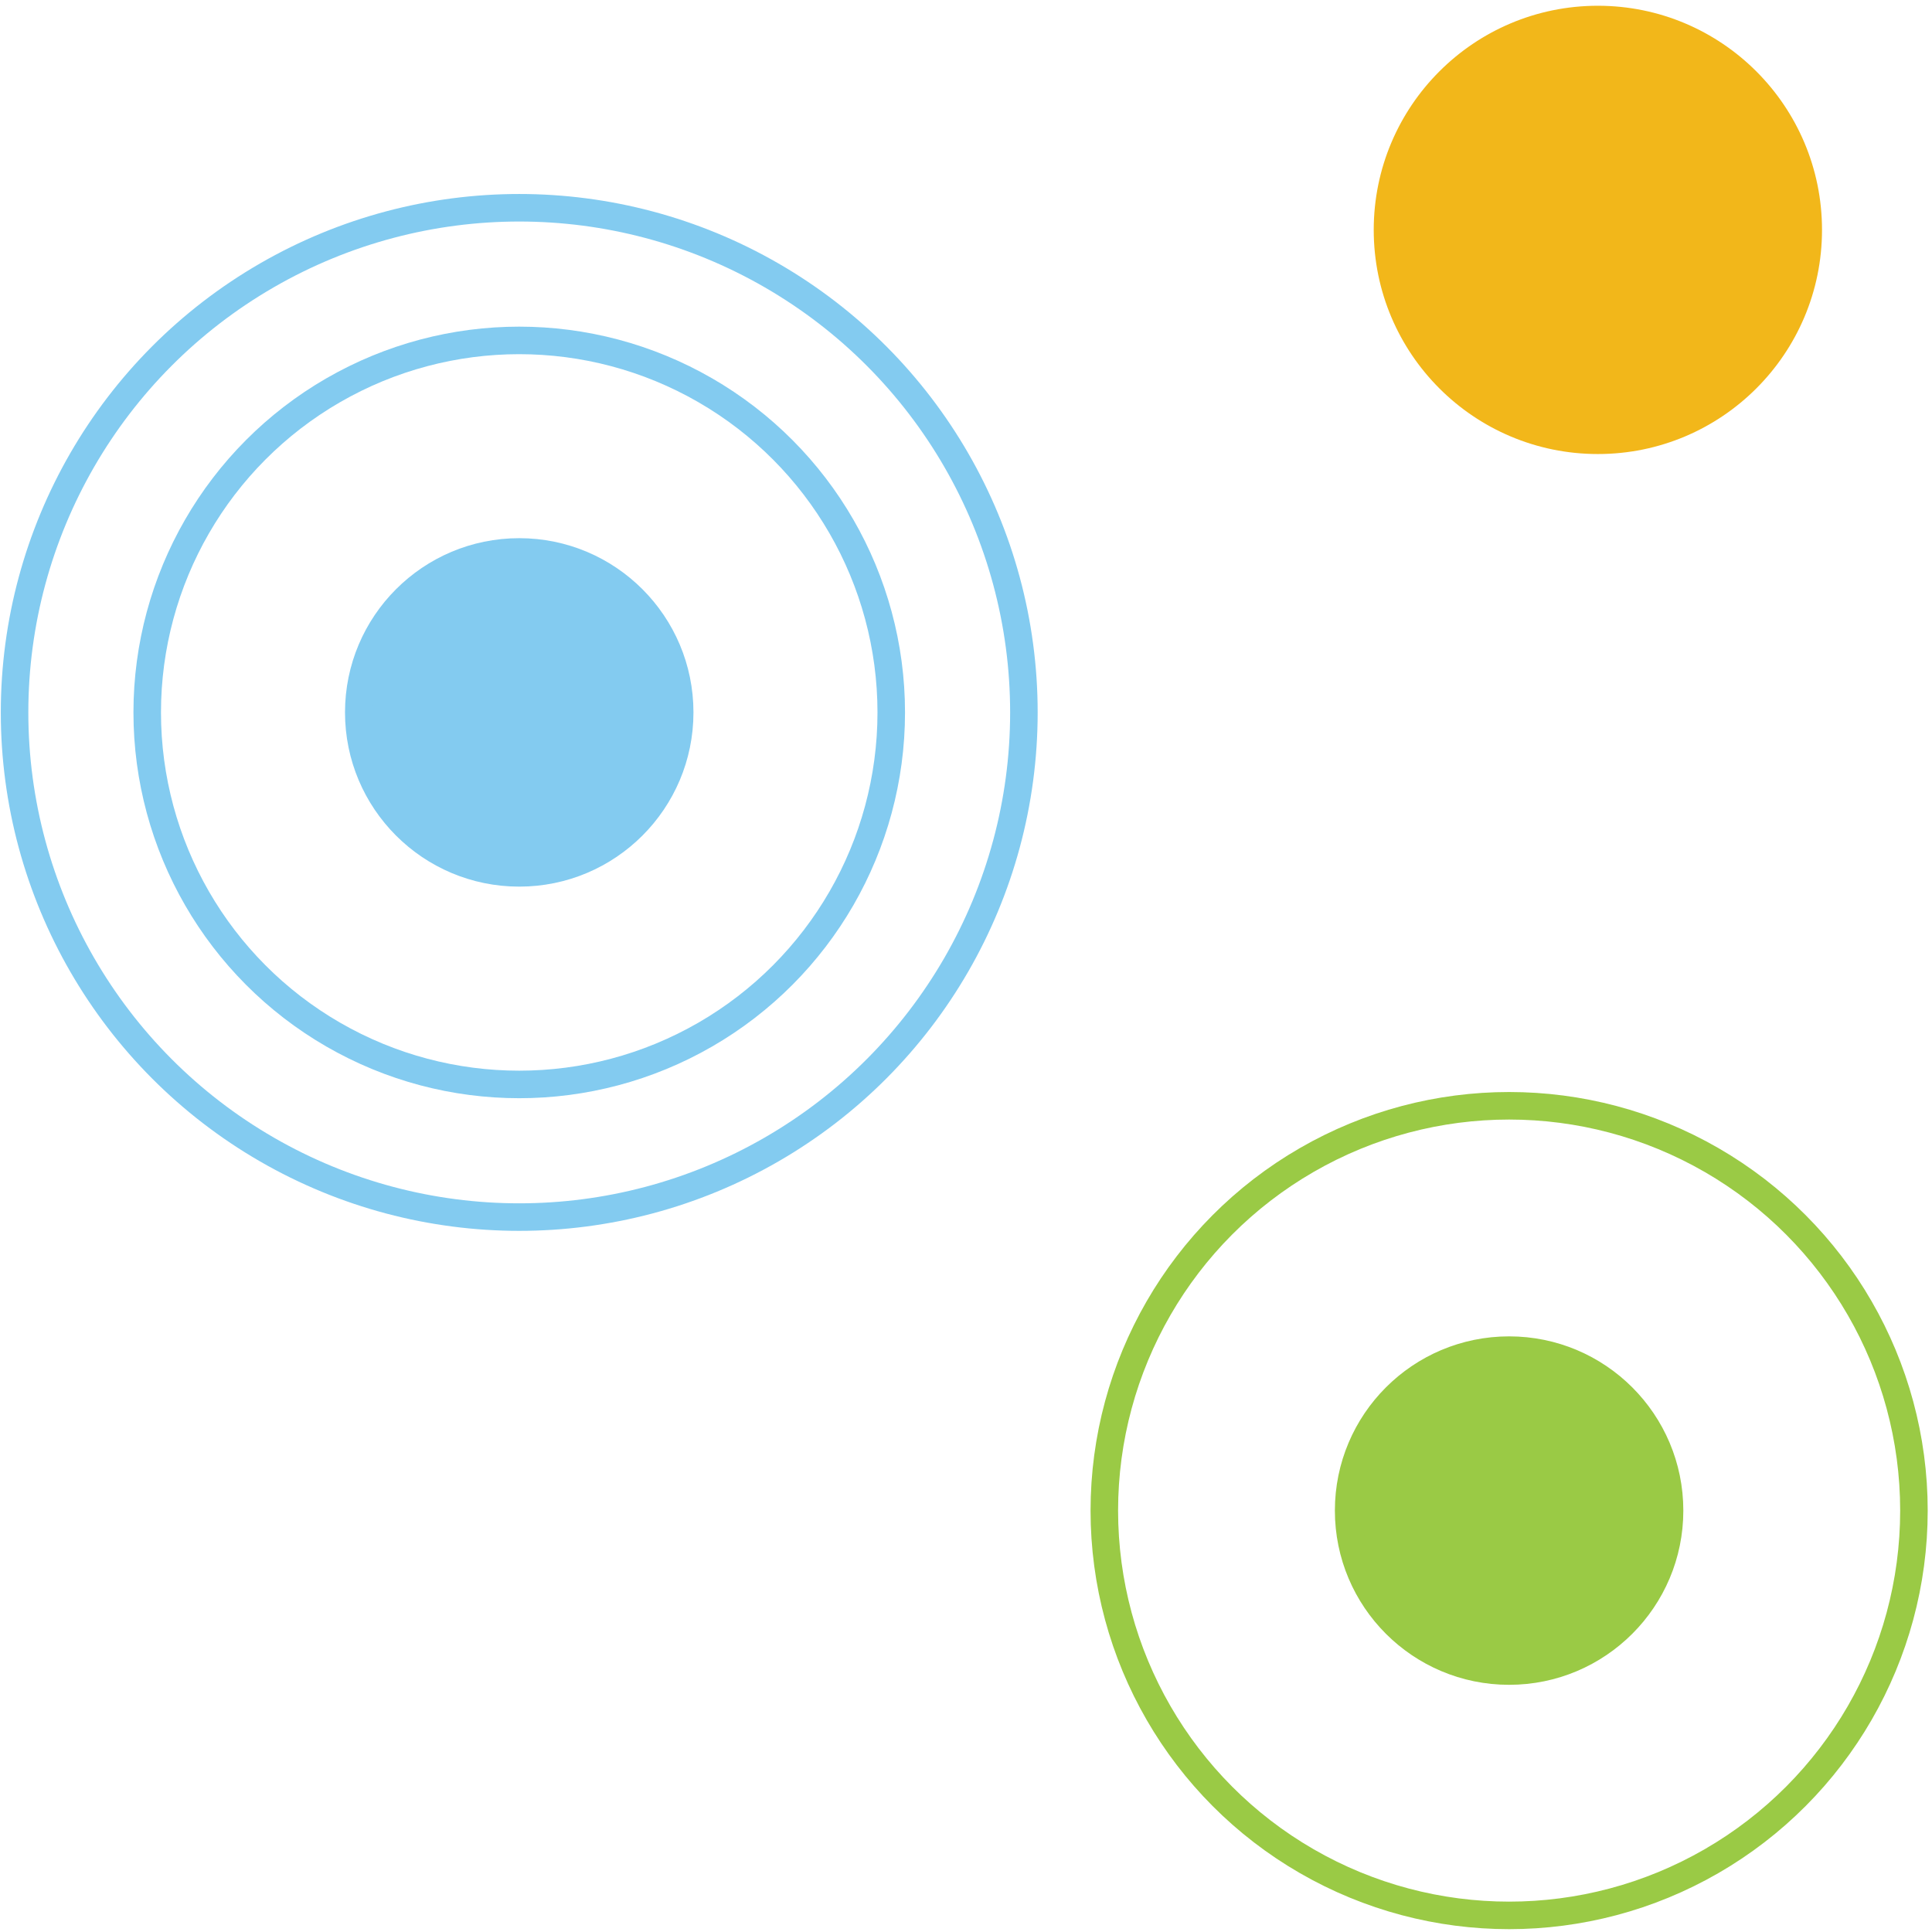 <?xml version="1.0" encoding="utf-8"?>
<!-- Generator: Adobe Illustrator 16.0.0, SVG Export Plug-In . SVG Version: 6.00 Build 0)  -->
<!DOCTYPE svg PUBLIC "-//W3C//DTD SVG 1.1//EN" "http://www.w3.org/Graphics/SVG/1.1/DTD/svg11.dtd">
<svg version="1.1" xmlns="http://www.w3.org/2000/svg" xmlns:xlink="http://www.w3.org/1999/xlink" x="0px" y="0px"
	 width="70.172px" height="70.174px" viewBox="403.38 1323.198 70.172 70.174"
	 enable-background="new 403.38 1323.198 70.172 70.174" xml:space="preserve">
<g id="web">
</g>
<g id="map">
</g>
<g id="Layer_10">
</g>
<g id="svg-dot" display="none">
</g>
<g id="sidebar" display="none">
</g>
<g id="collide" display="none">
</g>
<g id="lines" display="none">
</g>
<g id="users" display="none">
</g>
<g id="Layer_7" display="none">
</g>
<g id="overlay">
	<g>
		<defs>
			<rect id="SVGID_5_" x="143.594" y="124.879" width="1625.759" height="1045.957"/>
		</defs>
		<clipPath id="SVGID_2_">
			<use xlink:href="#SVGID_5_"  overflow="visible"/>
		</clipPath>
		<g opacity="0.6" clip-path="url(#SVGID_2_)">
			<g>
				<line fill="none" stroke="#4B4C4C" x1="472.5" y1="1906.504" x2="2034.339" y2="45.646"/>
			</g>
			<g>
				<line fill="none" stroke="#4B4C4C" x1="466.5" y1="1906.504" x2="2028.339" y2="45.646"/>
			</g>
			<g>
				<line fill="none" stroke="#4B4C4C" x1="460.5" y1="1906.504" x2="2022.339" y2="45.646"/>
			</g>
			<g>
				<line fill="none" stroke="#4B4C4C" x1="454.5" y1="1906.504" x2="2016.339" y2="45.646"/>
			</g>
			<g>
				<line fill="none" stroke="#4B4C4C" x1="448.5" y1="1906.504" x2="2010.339" y2="45.646"/>
			</g>
			<g>
				<line fill="none" stroke="#4B4C4C" x1="442.5" y1="1906.504" x2="2004.339" y2="45.646"/>
			</g>
			<g>
				<line fill="none" stroke="#4B4C4C" x1="436.5" y1="1906.504" x2="1998.339" y2="45.646"/>
			</g>
			<g>
				<line fill="none" stroke="#4B4C4C" x1="430.5" y1="1906.504" x2="1992.339" y2="45.646"/>
			</g>
			<g>
				<line fill="none" stroke="#4B4C4C" x1="424.5" y1="1906.504" x2="1986.339" y2="45.646"/>
			</g>
			<g>
				<line fill="none" stroke="#4B4C4C" x1="418.5" y1="1906.504" x2="1980.339" y2="45.646"/>
			</g>
			<g>
				<line fill="none" stroke="#4B4C4C" x1="412.5" y1="1906.504" x2="1974.339" y2="45.646"/>
			</g>
			<g>
				<line fill="none" stroke="#4B4C4C" x1="406.5" y1="1906.504" x2="1968.339" y2="45.646"/>
			</g>
			<g>
				<line fill="none" stroke="#4B4C4C" x1="400.5" y1="1906.504" x2="1962.339" y2="45.646"/>
			</g>
			<g>
				<line fill="none" stroke="#4B4C4C" x1="394.5" y1="1906.504" x2="1956.339" y2="45.646"/>
			</g>
			<g>
				<line fill="none" stroke="#4B4C4C" x1="388.5" y1="1906.504" x2="1950.339" y2="45.646"/>
			</g>
			<g>
				<line fill="none" stroke="#4B4C4C" x1="382.5" y1="1906.504" x2="1944.339" y2="45.646"/>
			</g>
			<g>
				<line fill="none" stroke="#4B4C4C" x1="376.5" y1="1906.504" x2="1938.339" y2="45.646"/>
			</g>
			<g>
				<line fill="none" stroke="#4B4C4C" x1="370.5" y1="1906.504" x2="1932.339" y2="45.646"/>
			</g>
			<g>
				<line fill="none" stroke="#4B4C4C" x1="364.5" y1="1906.504" x2="1926.339" y2="45.646"/>
			</g>
			<g>
				<line fill="none" stroke="#4B4C4C" x1="358.5" y1="1906.504" x2="1920.339" y2="45.646"/>
			</g>
			<g>
				<line fill="none" stroke="#4B4C4C" x1="352.5" y1="1906.504" x2="1914.339" y2="45.646"/>
			</g>
			<g>
				<line fill="none" stroke="#4B4C4C" x1="346.5" y1="1906.504" x2="1908.339" y2="45.646"/>
			</g>
			<g>
				<line fill="none" stroke="#4B4C4C" x1="340.5" y1="1906.504" x2="1902.339" y2="45.646"/>
			</g>
			<g>
				<line fill="none" stroke="#4B4C4C" x1="334.5" y1="1906.504" x2="1896.339" y2="45.646"/>
			</g>
			<g>
				<line fill="none" stroke="#4B4C4C" x1="328.5" y1="1906.504" x2="1890.339" y2="45.646"/>
			</g>
			<g>
				<line fill="none" stroke="#4B4C4C" x1="322.5" y1="1906.504" x2="1884.339" y2="45.646"/>
			</g>
			<g>
				<line fill="none" stroke="#4B4C4C" x1="316.5" y1="1906.504" x2="1878.339" y2="45.646"/>
			</g>
			<g>
				<line fill="none" stroke="#4B4C4C" x1="310.5" y1="1906.504" x2="1872.339" y2="45.646"/>
			</g>
			<g>
				<line fill="none" stroke="#4B4C4C" x1="304.5" y1="1906.504" x2="1866.339" y2="45.646"/>
			</g>
			<g>
				<line fill="none" stroke="#4B4C4C" x1="298.5" y1="1906.504" x2="1860.339" y2="45.646"/>
			</g>
			<g>
				<line fill="none" stroke="#4B4C4C" x1="292.5" y1="1906.504" x2="1854.339" y2="45.646"/>
			</g>
			<g>
				<line fill="none" stroke="#4B4C4C" x1="286.5" y1="1906.504" x2="1848.339" y2="45.646"/>
			</g>
			<g>
				<line fill="none" stroke="#4B4C4C" x1="280.5" y1="1906.504" x2="1842.339" y2="45.646"/>
			</g>
			<g>
				<line fill="none" stroke="#4B4C4C" x1="274.5" y1="1906.504" x2="1836.339" y2="45.646"/>
			</g>
			<g>
				<line fill="none" stroke="#4B4C4C" x1="268.5" y1="1906.504" x2="1830.339" y2="45.646"/>
			</g>
			<g>
				<line fill="none" stroke="#4B4C4C" x1="262.5" y1="1906.504" x2="1824.339" y2="45.646"/>
			</g>
			<g>
				<line fill="none" stroke="#4B4C4C" x1="256.5" y1="1906.504" x2="1818.339" y2="45.646"/>
			</g>
			<g>
				<line fill="none" stroke="#4B4C4C" x1="250.5" y1="1906.504" x2="1812.339" y2="45.646"/>
			</g>
			<g>
				<line fill="none" stroke="#4B4C4C" x1="244.5" y1="1906.504" x2="1806.339" y2="45.646"/>
			</g>
			<g>
				<line fill="none" stroke="#4B4C4C" x1="238.5" y1="1906.504" x2="1800.339" y2="45.646"/>
			</g>
			<g>
				<line fill="none" stroke="#4B4C4C" x1="232.5" y1="1906.504" x2="1794.339" y2="45.646"/>
			</g>
			<g>
				<line fill="none" stroke="#4B4C4C" x1="226.5" y1="1906.504" x2="1788.339" y2="45.646"/>
			</g>
			<g>
				<line fill="none" stroke="#4B4C4C" x1="220.5" y1="1906.504" x2="1782.339" y2="45.646"/>
			</g>
			<g>
				<line fill="none" stroke="#4B4C4C" x1="214.5" y1="1906.504" x2="1776.339" y2="45.646"/>
			</g>
			<g>
				<line fill="none" stroke="#4B4C4C" x1="208.5" y1="1906.504" x2="1770.339" y2="45.646"/>
			</g>
			<g>
				<line fill="none" stroke="#4B4C4C" x1="202.5" y1="1906.504" x2="1764.339" y2="45.646"/>
			</g>
			<g>
				<line fill="none" stroke="#4B4C4C" x1="196.5" y1="1906.504" x2="1758.339" y2="45.646"/>
			</g>
			<g>
				<line fill="none" stroke="#4B4C4C" x1="190.5" y1="1906.504" x2="1752.339" y2="45.646"/>
			</g>
			<g>
				<line fill="none" stroke="#4B4C4C" x1="184.5" y1="1906.504" x2="1746.339" y2="45.646"/>
			</g>
			<g>
				<line fill="none" stroke="#4B4C4C" x1="178.5" y1="1906.504" x2="1740.339" y2="45.646"/>
			</g>
			<g>
				<line fill="none" stroke="#4B4C4C" x1="172.5" y1="1906.504" x2="1734.339" y2="45.646"/>
			</g>
			<g>
				<line fill="none" stroke="#4B4C4C" x1="166.5" y1="1906.504" x2="1728.339" y2="45.646"/>
			</g>
			<g>
				<line fill="none" stroke="#4B4C4C" x1="160.5" y1="1906.504" x2="1722.339" y2="45.646"/>
			</g>
			<g>
				<line fill="none" stroke="#4B4C4C" x1="154.5" y1="1906.504" x2="1716.339" y2="45.646"/>
			</g>
			<g>
				<line fill="none" stroke="#4B4C4C" x1="148.5" y1="1906.504" x2="1710.339" y2="45.646"/>
			</g>
			<g>
				<line fill="none" stroke="#4B4C4C" x1="142.5" y1="1906.504" x2="1704.339" y2="45.646"/>
			</g>
			<g>
				<line fill="none" stroke="#4B4C4C" x1="136.5" y1="1906.504" x2="1698.339" y2="45.646"/>
			</g>
			<g>
				<line fill="none" stroke="#4B4C4C" x1="130.5" y1="1906.504" x2="1692.339" y2="45.646"/>
			</g>
			<g>
				<line fill="none" stroke="#4B4C4C" x1="124.5" y1="1906.504" x2="1686.339" y2="45.646"/>
			</g>
			<g>
				<line fill="none" stroke="#4B4C4C" x1="118.5" y1="1906.504" x2="1680.339" y2="45.646"/>
			</g>
			<g>
				<line fill="none" stroke="#4B4C4C" x1="112.5" y1="1906.504" x2="1674.339" y2="45.646"/>
			</g>
			<g>
				<line fill="none" stroke="#4B4C4C" x1="106.5" y1="1906.504" x2="1668.339" y2="45.646"/>
			</g>
			<g>
				<line fill="none" stroke="#4B4C4C" x1="100.5" y1="1906.504" x2="1662.339" y2="45.646"/>
			</g>
			<g>
				<line fill="none" stroke="#4B4C4C" x1="94.5" y1="1906.504" x2="1656.339" y2="45.646"/>
			</g>
			<g>
				<line fill="none" stroke="#4B4C4C" x1="88.5" y1="1906.504" x2="1650.339" y2="45.646"/>
			</g>
			<g>
				<line fill="none" stroke="#4B4C4C" x1="82.5" y1="1906.504" x2="1644.339" y2="45.646"/>
			</g>
			<g>
				<line fill="none" stroke="#4B4C4C" x1="76.5" y1="1906.504" x2="1638.339" y2="45.646"/>
			</g>
			<g>
				<line fill="none" stroke="#4B4C4C" x1="70.5" y1="1906.504" x2="1632.339" y2="45.646"/>
			</g>
			<g>
				<line fill="none" stroke="#4B4C4C" x1="64.5" y1="1906.504" x2="1626.339" y2="45.646"/>
			</g>
			<g>
				<line fill="none" stroke="#4B4C4C" x1="58.5" y1="1906.504" x2="1620.339" y2="45.646"/>
			</g>
			<g>
				<line fill="none" stroke="#4B4C4C" x1="52.5" y1="1906.504" x2="1614.339" y2="45.646"/>
			</g>
			<g>
				<line fill="none" stroke="#4B4C4C" x1="46.5" y1="1906.504" x2="1608.339" y2="45.646"/>
			</g>
			<g>
				<line fill="none" stroke="#4B4C4C" x1="40.5" y1="1906.504" x2="1602.339" y2="45.646"/>
			</g>
			<g>
				<line fill="none" stroke="#4B4C4C" x1="34.5" y1="1906.504" x2="1596.339" y2="45.646"/>
			</g>
			<g>
				<line fill="none" stroke="#4B4C4C" x1="28.5" y1="1906.504" x2="1590.339" y2="45.646"/>
			</g>
			<g>
				<line fill="none" stroke="#4B4C4C" x1="22.5" y1="1906.504" x2="1584.339" y2="45.646"/>
			</g>
			<g>
				<line fill="none" stroke="#4B4C4C" x1="16.5" y1="1906.504" x2="1578.339" y2="45.646"/>
			</g>
			<g>
				<line fill="none" stroke="#4B4C4C" x1="10.5" y1="1906.504" x2="1572.339" y2="45.646"/>
			</g>
			<g>
				<line fill="none" stroke="#4B4C4C" x1="4.5" y1="1906.504" x2="1566.339" y2="45.646"/>
			</g>
			<g>
				<line fill="none" stroke="#4B4C4C" x1="-1.5" y1="1906.504" x2="1560.339" y2="45.646"/>
			</g>
			<g>
				<line fill="none" stroke="#4B4C4C" x1="-7.5" y1="1906.504" x2="1554.339" y2="45.646"/>
			</g>
			<g>
				<line fill="none" stroke="#4B4C4C" x1="-13.5" y1="1906.504" x2="1548.339" y2="45.646"/>
			</g>
			<g>
				<line fill="none" stroke="#4B4C4C" x1="-19.5" y1="1906.504" x2="1542.339" y2="45.646"/>
			</g>
			<g>
				<line fill="none" stroke="#4B4C4C" x1="-25.5" y1="1906.504" x2="1536.339" y2="45.646"/>
			</g>
			<g>
				<line fill="none" stroke="#4B4C4C" x1="-31.5" y1="1906.504" x2="1530.339" y2="45.646"/>
			</g>
			<g>
				<line fill="none" stroke="#4B4C4C" x1="-37.5" y1="1906.504" x2="1524.339" y2="45.646"/>
			</g>
			<g>
				<line fill="none" stroke="#4B4C4C" x1="-43.5" y1="1906.504" x2="1518.339" y2="45.646"/>
			</g>
			<g>
				<line fill="none" stroke="#4B4C4C" x1="-49.5" y1="1906.504" x2="1512.339" y2="45.646"/>
			</g>
			<g>
				<line fill="none" stroke="#4B4C4C" x1="-55.5" y1="1906.504" x2="1506.339" y2="45.646"/>
			</g>
			<g>
				<line fill="none" stroke="#4B4C4C" x1="-61.5" y1="1906.504" x2="1500.339" y2="45.646"/>
			</g>
			<g>
				<line fill="none" stroke="#4B4C4C" x1="-67.5" y1="1906.504" x2="1494.339" y2="45.646"/>
			</g>
			<g>
				<line fill="none" stroke="#4B4C4C" x1="-73.5" y1="1906.504" x2="1488.339" y2="45.646"/>
			</g>
			<g>
				<line fill="none" stroke="#4B4C4C" x1="-79.5" y1="1906.504" x2="1482.339" y2="45.646"/>
			</g>
			<g>
				<line fill="none" stroke="#4B4C4C" x1="-85.5" y1="1906.504" x2="1476.339" y2="45.646"/>
			</g>
			<g>
				<line fill="none" stroke="#4B4C4C" x1="-91.5" y1="1906.504" x2="1470.339" y2="45.646"/>
			</g>
			<g>
				<line fill="none" stroke="#4B4C4C" x1="-97.5" y1="1906.504" x2="1464.339" y2="45.646"/>
			</g>
			<g>
				<line fill="none" stroke="#4B4C4C" x1="-103.5" y1="1906.504" x2="1458.339" y2="45.646"/>
			</g>
			<g>
				<line fill="none" stroke="#4B4C4C" x1="-109.5" y1="1906.504" x2="1452.339" y2="45.646"/>
			</g>
			<g>
				<line fill="none" stroke="#4B4C4C" x1="-115.5" y1="1906.504" x2="1446.339" y2="45.646"/>
			</g>
			<g>
				<line fill="none" stroke="#4B4C4C" x1="-121.5" y1="1906.504" x2="1440.339" y2="45.646"/>
			</g>
			<g>
				<line fill="none" stroke="#4B4C4C" x1="-127.5" y1="1906.504" x2="1434.339" y2="45.646"/>
			</g>
			<g>
				<line fill="none" stroke="#4B4C4C" x1="-133.5" y1="1906.504" x2="1428.339" y2="45.646"/>
			</g>
			<g>
				<line fill="none" stroke="#4B4C4C" x1="-139.5" y1="1906.504" x2="1422.339" y2="45.646"/>
			</g>
			<g>
				<line fill="none" stroke="#4B4C4C" x1="-145.5" y1="1906.504" x2="1416.339" y2="45.646"/>
			</g>
			<g>
				<line fill="none" stroke="#4B4C4C" x1="-151.5" y1="1906.504" x2="1410.339" y2="45.646"/>
			</g>
			<g>
				<line fill="none" stroke="#4B4C4C" x1="-157.5" y1="1906.504" x2="1404.339" y2="45.646"/>
			</g>
			<g>
				<line fill="none" stroke="#4B4C4C" x1="-163.5" y1="1906.504" x2="1398.339" y2="45.646"/>
			</g>
			<g>
				<line fill="none" stroke="#4B4C4C" x1="-169.5" y1="1906.504" x2="1392.339" y2="45.646"/>
			</g>
			<g>
				<line fill="none" stroke="#4B4C4C" x1="-175.5" y1="1906.504" x2="1386.339" y2="45.646"/>
			</g>
			<g>
				<line fill="none" stroke="#4B4C4C" x1="-181.5" y1="1906.504" x2="1380.339" y2="45.646"/>
			</g>
			<g>
				<line fill="none" stroke="#4B4C4C" x1="-187.5" y1="1906.504" x2="1374.339" y2="45.646"/>
			</g>
			<g>
				<line fill="none" stroke="#4B4C4C" x1="-193.5" y1="1906.504" x2="1368.339" y2="45.646"/>
			</g>
			<g>
				<line fill="none" stroke="#4B4C4C" x1="-199.5" y1="1906.504" x2="1362.339" y2="45.646"/>
			</g>
			<g>
				<line fill="none" stroke="#4B4C4C" x1="-205.5" y1="1906.504" x2="1356.339" y2="45.646"/>
			</g>
			<g>
				<line fill="none" stroke="#4B4C4C" x1="-211.5" y1="1906.504" x2="1350.339" y2="45.646"/>
			</g>
			<g>
				<line fill="none" stroke="#4B4C4C" x1="-217.5" y1="1906.504" x2="1344.339" y2="45.646"/>
			</g>
			<g>
				<line fill="none" stroke="#4B4C4C" x1="-223.5" y1="1906.504" x2="1338.339" y2="45.646"/>
			</g>
			<g>
				<line fill="none" stroke="#4B4C4C" x1="-229.5" y1="1906.504" x2="1332.339" y2="45.646"/>
			</g>
			<g>
				<line fill="none" stroke="#4B4C4C" x1="-235.5" y1="1906.504" x2="1326.339" y2="45.646"/>
			</g>
			<g>
				<line fill="none" stroke="#4B4C4C" x1="-241.5" y1="1906.504" x2="1320.339" y2="45.646"/>
			</g>
			<g>
				<line fill="none" stroke="#4B4C4C" x1="-247.5" y1="1906.504" x2="1314.339" y2="45.646"/>
			</g>
			<g>
				<line fill="none" stroke="#4B4C4C" x1="-253.5" y1="1906.504" x2="1308.339" y2="45.646"/>
			</g>
			<g>
				<line fill="none" stroke="#4B4C4C" x1="-259.5" y1="1906.504" x2="1302.339" y2="45.646"/>
			</g>
			<g>
				<line fill="none" stroke="#4B4C4C" x1="-265.5" y1="1906.504" x2="1296.339" y2="45.646"/>
			</g>
			<g>
				<line fill="none" stroke="#4B4C4C" x1="-271.5" y1="1906.504" x2="1290.339" y2="45.646"/>
			</g>
			<g>
				<line fill="none" stroke="#4B4C4C" x1="-277.5" y1="1906.504" x2="1284.339" y2="45.646"/>
			</g>
			<g>
				<line fill="none" stroke="#4B4C4C" x1="-283.5" y1="1906.504" x2="1278.339" y2="45.646"/>
			</g>
			<g>
				<line fill="none" stroke="#4B4C4C" x1="-289.5" y1="1906.504" x2="1272.339" y2="45.646"/>
			</g>
			<g>
				<line fill="none" stroke="#4B4C4C" x1="-295.5" y1="1906.504" x2="1266.339" y2="45.646"/>
			</g>
			<g>
				<line fill="none" stroke="#4B4C4C" x1="-301.5" y1="1906.504" x2="1260.339" y2="45.646"/>
			</g>
			<g>
				<line fill="none" stroke="#4B4C4C" x1="-307.5" y1="1906.504" x2="1254.339" y2="45.646"/>
			</g>
			<g>
				<line fill="none" stroke="#4B4C4C" x1="-313.5" y1="1906.504" x2="1248.339" y2="45.646"/>
			</g>
			<g>
				<line fill="none" stroke="#4B4C4C" x1="-319.5" y1="1906.504" x2="1242.339" y2="45.646"/>
			</g>
			<g>
				<line fill="none" stroke="#4B4C4C" x1="-325.5" y1="1906.504" x2="1236.339" y2="45.646"/>
			</g>
			<g>
				<line fill="none" stroke="#4B4C4C" x1="-331.5" y1="1906.504" x2="1230.339" y2="45.646"/>
			</g>
			<g>
				<line fill="none" stroke="#4B4C4C" x1="-337.5" y1="1906.504" x2="1224.339" y2="45.646"/>
			</g>
			<g>
				<line fill="none" stroke="#4B4C4C" x1="-343.5" y1="1906.504" x2="1218.339" y2="45.646"/>
			</g>
			<g>
				<line fill="none" stroke="#4B4C4C" x1="-349.5" y1="1906.504" x2="1212.339" y2="45.646"/>
			</g>
			<g>
				<line fill="none" stroke="#4B4C4C" x1="-355.5" y1="1906.504" x2="1206.339" y2="45.646"/>
			</g>
			<g>
				<line fill="none" stroke="#4B4C4C" x1="-361.5" y1="1906.504" x2="1200.339" y2="45.646"/>
			</g>
			<g>
				<line fill="none" stroke="#4B4C4C" x1="-367.5" y1="1906.504" x2="1194.339" y2="45.646"/>
			</g>
			<g>
				<line fill="none" stroke="#4B4C4C" x1="-373.5" y1="1906.504" x2="1188.339" y2="45.646"/>
			</g>
			<g>
				<line fill="none" stroke="#4B4C4C" x1="-379.5" y1="1906.504" x2="1182.339" y2="45.646"/>
			</g>
			<g>
				<line fill="none" stroke="#4B4C4C" x1="-385.5" y1="1906.504" x2="1176.339" y2="45.646"/>
			</g>
			<g>
				<line fill="none" stroke="#4B4C4C" x1="-391.5" y1="1906.504" x2="1170.339" y2="45.646"/>
			</g>
			<g>
				<line fill="none" stroke="#4B4C4C" x1="-397.5" y1="1906.504" x2="1164.339" y2="45.646"/>
			</g>
			<g>
				<line fill="none" stroke="#4B4C4C" x1="-403.5" y1="1906.504" x2="1158.339" y2="45.646"/>
			</g>
			<g>
				<line fill="none" stroke="#4B4C4C" x1="-409.5" y1="1906.504" x2="1152.339" y2="45.646"/>
			</g>
			<g>
				<line fill="none" stroke="#4B4C4C" x1="-415.5" y1="1906.504" x2="1146.339" y2="45.646"/>
			</g>
			<g>
				<line fill="none" stroke="#4B4C4C" x1="-421.5" y1="1906.504" x2="1140.339" y2="45.646"/>
			</g>
			<g>
				<line fill="none" stroke="#4B4C4C" x1="-427.5" y1="1906.504" x2="1134.339" y2="45.646"/>
			</g>
			<g>
				<line fill="none" stroke="#4B4C4C" x1="-433.5" y1="1906.504" x2="1128.339" y2="45.646"/>
			</g>
			<g>
				<line fill="none" stroke="#4B4C4C" x1="-439.5" y1="1906.504" x2="1122.339" y2="45.646"/>
			</g>
			<g>
				<line fill="none" stroke="#4B4C4C" x1="-445.5" y1="1906.504" x2="1116.339" y2="45.646"/>
			</g>
			<g>
				<line fill="none" stroke="#4B4C4C" x1="-451.5" y1="1906.504" x2="1110.339" y2="45.646"/>
			</g>
			<g>
				<line fill="none" stroke="#4B4C4C" x1="-457.5" y1="1906.504" x2="1104.339" y2="45.646"/>
			</g>
			<g>
				<line fill="none" stroke="#4B4C4C" x1="-463.5" y1="1906.504" x2="1098.339" y2="45.646"/>
			</g>
			<g>
				<line fill="none" stroke="#4B4C4C" x1="-469.5" y1="1906.504" x2="1092.339" y2="45.646"/>
			</g>
			<g>
				<line fill="none" stroke="#4B4C4C" x1="-475.5" y1="1906.504" x2="1086.339" y2="45.646"/>
			</g>
			<g>
				<line fill="none" stroke="#4B4C4C" x1="-481.5" y1="1906.504" x2="1080.339" y2="45.646"/>
			</g>
			<g>
				<line fill="none" stroke="#4B4C4C" x1="-487.5" y1="1906.504" x2="1074.339" y2="45.646"/>
			</g>
			<g>
				<line fill="none" stroke="#4B4C4C" x1="-493.5" y1="1906.504" x2="1068.339" y2="45.646"/>
			</g>
			<g>
				<line fill="none" stroke="#4B4C4C" x1="-499.5" y1="1906.504" x2="1062.339" y2="45.646"/>
			</g>
			<g>
				<line fill="none" stroke="#4B4C4C" x1="-505.5" y1="1906.504" x2="1056.339" y2="45.646"/>
			</g>
			<g>
				<line fill="none" stroke="#4B4C4C" x1="-511.5" y1="1906.504" x2="1050.339" y2="45.646"/>
			</g>
			<g>
				<line fill="none" stroke="#4B4C4C" x1="-517.5" y1="1906.504" x2="1044.339" y2="45.646"/>
			</g>
			<g>
				<line fill="none" stroke="#4B4C4C" x1="-523.5" y1="1906.504" x2="1038.339" y2="45.646"/>
			</g>
			<g>
				<line fill="none" stroke="#4B4C4C" x1="-529.5" y1="1906.504" x2="1032.339" y2="45.646"/>
			</g>
			<g>
				<line fill="none" stroke="#4B4C4C" x1="-535.5" y1="1906.504" x2="1026.339" y2="45.646"/>
			</g>
			<g>
				<line fill="none" stroke="#4B4C4C" x1="-541.5" y1="1906.504" x2="1020.339" y2="45.646"/>
			</g>
			<g>
				<line fill="none" stroke="#4B4C4C" x1="-547.5" y1="1906.504" x2="1014.339" y2="45.646"/>
			</g>
			<g>
				<line fill="none" stroke="#4B4C4C" x1="-553.5" y1="1906.504" x2="1008.339" y2="45.646"/>
			</g>
			<g>
				<line fill="none" stroke="#4B4C4C" x1="-559.5" y1="1906.504" x2="1002.339" y2="45.646"/>
			</g>
			<g>
				<line fill="none" stroke="#4B4C4C" x1="-565.5" y1="1906.504" x2="996.339" y2="45.646"/>
			</g>
			<g>
				<line fill="none" stroke="#4B4C4C" x1="-571.5" y1="1906.504" x2="990.339" y2="45.646"/>
			</g>
			<g>
				<line fill="none" stroke="#4B4C4C" x1="-577.5" y1="1906.504" x2="984.339" y2="45.646"/>
			</g>
			<g>
				<line fill="none" stroke="#4B4C4C" x1="-583.5" y1="1906.504" x2="978.339" y2="45.646"/>
			</g>
			<g>
				<line fill="none" stroke="#4B4C4C" x1="-589.5" y1="1906.504" x2="972.339" y2="45.646"/>
			</g>
			<g>
				<line fill="none" stroke="#4B4C4C" x1="-595.5" y1="1906.504" x2="966.339" y2="45.646"/>
			</g>
			<g>
				<line fill="none" stroke="#4B4C4C" x1="-601.5" y1="1906.504" x2="960.339" y2="45.646"/>
			</g>
			<g>
				<line fill="none" stroke="#4B4C4C" x1="-607.5" y1="1906.504" x2="954.339" y2="45.646"/>
			</g>
			<g>
				<line fill="none" stroke="#4B4C4C" x1="-613.5" y1="1906.504" x2="948.339" y2="45.646"/>
			</g>
			<g>
				<line fill="none" stroke="#4B4C4C" x1="-619.5" y1="1906.504" x2="942.339" y2="45.646"/>
			</g>
			<g>
				<line fill="none" stroke="#4B4C4C" x1="-625.5" y1="1906.504" x2="936.339" y2="45.646"/>
			</g>
			<g>
				<line fill="none" stroke="#4B4C4C" x1="-631.5" y1="1906.504" x2="930.339" y2="45.646"/>
			</g>
			<g>
				<line fill="none" stroke="#4B4C4C" x1="-637.5" y1="1906.504" x2="924.339" y2="45.646"/>
			</g>
			<g>
				<line fill="none" stroke="#4B4C4C" x1="-643.5" y1="1906.504" x2="918.339" y2="45.646"/>
			</g>
			<g>
				<line fill="none" stroke="#4B4C4C" x1="-649.5" y1="1906.504" x2="912.339" y2="45.646"/>
			</g>
			<g>
				<line fill="none" stroke="#4B4C4C" x1="-655.5" y1="1906.504" x2="906.339" y2="45.646"/>
			</g>
			<g>
				<line fill="none" stroke="#4B4C4C" x1="-661.5" y1="1906.504" x2="900.339" y2="45.646"/>
			</g>
			<g>
				<line fill="none" stroke="#4B4C4C" x1="-667.5" y1="1906.504" x2="894.339" y2="45.646"/>
			</g>
			<g>
				<line fill="none" stroke="#4B4C4C" x1="-673.5" y1="1906.504" x2="888.339" y2="45.646"/>
			</g>
			<g>
				<line fill="none" stroke="#4B4C4C" x1="-679.5" y1="1906.504" x2="882.339" y2="45.646"/>
			</g>
			<g>
				<line fill="none" stroke="#4B4C4C" x1="-685.5" y1="1906.504" x2="876.339" y2="45.646"/>
			</g>
			<g>
				<line fill="none" stroke="#4B4C4C" x1="-691.5" y1="1906.504" x2="870.339" y2="45.646"/>
			</g>
			<g>
				<line fill="none" stroke="#4B4C4C" x1="-697.5" y1="1906.504" x2="864.339" y2="45.646"/>
			</g>
			<g>
				<line fill="none" stroke="#4B4C4C" x1="-703.5" y1="1906.504" x2="858.339" y2="45.646"/>
			</g>
			<g>
				<line fill="none" stroke="#4B4C4C" x1="-709.5" y1="1906.504" x2="852.339" y2="45.646"/>
			</g>
			<g>
				<line fill="none" stroke="#4B4C4C" x1="-715.5" y1="1906.504" x2="846.339" y2="45.646"/>
			</g>
			<g>
				<line fill="none" stroke="#4B4C4C" x1="-721.5" y1="1906.504" x2="840.339" y2="45.646"/>
			</g>
			<g>
				<line fill="none" stroke="#4B4C4C" x1="-727.5" y1="1906.504" x2="834.339" y2="45.646"/>
			</g>
			<g>
				<line fill="none" stroke="#4B4C4C" x1="-733.5" y1="1906.504" x2="828.339" y2="45.646"/>
			</g>
			<g>
				<line fill="none" stroke="#4B4C4C" x1="-739.5" y1="1906.504" x2="822.339" y2="45.646"/>
			</g>
			<g>
				<line fill="none" stroke="#4B4C4C" x1="-745.5" y1="1906.504" x2="816.339" y2="45.646"/>
			</g>
			<g>
				<line fill="none" stroke="#4B4C4C" x1="-751.5" y1="1906.504" x2="810.339" y2="45.646"/>
			</g>
			<g>
				<line fill="none" stroke="#4B4C4C" x1="-757.5" y1="1906.504" x2="804.339" y2="45.646"/>
			</g>
			<g>
				<line fill="none" stroke="#4B4C4C" x1="-763.5" y1="1906.504" x2="798.339" y2="45.646"/>
			</g>
			<g>
				<line fill="none" stroke="#4B4C4C" x1="-769.5" y1="1906.504" x2="792.339" y2="45.646"/>
			</g>
			<g>
				<line fill="none" stroke="#4B4C4C" x1="-775.5" y1="1906.504" x2="786.339" y2="45.646"/>
			</g>
			<g>
				<line fill="none" stroke="#4B4C4C" x1="-781.5" y1="1906.504" x2="780.339" y2="45.646"/>
			</g>
			<g>
				<line fill="none" stroke="#4B4C4C" x1="-787.5" y1="1906.504" x2="774.339" y2="45.646"/>
			</g>
			<g>
				<line fill="none" stroke="#4B4C4C" x1="-793.5" y1="1906.504" x2="768.339" y2="45.646"/>
			</g>
			<g>
				<line fill="none" stroke="#4B4C4C" x1="-799.5" y1="1906.504" x2="762.339" y2="45.646"/>
			</g>
			<g>
				<line fill="none" stroke="#4B4C4C" x1="-805.5" y1="1906.504" x2="756.339" y2="45.646"/>
			</g>
			<g>
				<line fill="none" stroke="#4B4C4C" x1="-811.5" y1="1906.504" x2="750.339" y2="45.646"/>
			</g>
			<g>
				<line fill="none" stroke="#4B4C4C" x1="-817.5" y1="1906.504" x2="744.339" y2="45.646"/>
			</g>
			<g>
				<line fill="none" stroke="#4B4C4C" x1="-823.5" y1="1906.504" x2="738.339" y2="45.646"/>
			</g>
			<g>
				<line fill="none" stroke="#4B4C4C" x1="-829.5" y1="1906.504" x2="732.339" y2="45.646"/>
			</g>
			<g>
				<line fill="none" stroke="#4B4C4C" x1="-835.5" y1="1906.504" x2="726.339" y2="45.646"/>
			</g>
			<g>
				<line fill="none" stroke="#4B4C4C" x1="-841.5" y1="1906.504" x2="720.339" y2="45.646"/>
			</g>
			<g>
				<line fill="none" stroke="#4B4C4C" x1="-847.5" y1="1906.504" x2="714.339" y2="45.646"/>
			</g>
			<g>
				<line fill="none" stroke="#4B4C4C" x1="-853.5" y1="1906.504" x2="708.339" y2="45.646"/>
			</g>
			<g>
				<line fill="none" stroke="#4B4C4C" x1="-859.5" y1="1906.504" x2="702.339" y2="45.646"/>
			</g>
			<g>
				<line fill="none" stroke="#4B4C4C" x1="-865.5" y1="1906.504" x2="696.339" y2="45.646"/>
			</g>
			<g>
				<line fill="none" stroke="#4B4C4C" x1="-871.5" y1="1906.504" x2="690.339" y2="45.646"/>
			</g>
			<g>
				<line fill="none" stroke="#4B4C4C" x1="-877.5" y1="1906.504" x2="684.339" y2="45.646"/>
			</g>
			<g>
				<line fill="none" stroke="#4B4C4C" x1="-883.5" y1="1906.504" x2="678.339" y2="45.646"/>
			</g>
			<g>
				<line fill="none" stroke="#4B4C4C" x1="-889.5" y1="1906.504" x2="672.339" y2="45.646"/>
			</g>
			<g>
				<line fill="none" stroke="#4B4C4C" x1="-895.5" y1="1906.504" x2="666.339" y2="45.646"/>
			</g>
			<g>
				<line fill="none" stroke="#4B4C4C" x1="-901.5" y1="1906.504" x2="660.339" y2="45.646"/>
			</g>
			<g>
				<line fill="none" stroke="#4B4C4C" x1="-907.5" y1="1906.504" x2="654.339" y2="45.646"/>
			</g>
			<g>
				<line fill="none" stroke="#4B4C4C" x1="-913.5" y1="1906.504" x2="648.339" y2="45.646"/>
			</g>
			<g>
				<line fill="none" stroke="#4B4C4C" x1="-919.5" y1="1906.504" x2="642.339" y2="45.646"/>
			</g>
			<g>
				<line fill="none" stroke="#4B4C4C" x1="-925.5" y1="1906.504" x2="636.339" y2="45.646"/>
			</g>
			<g>
				<line fill="none" stroke="#4B4C4C" x1="-931.5" y1="1906.504" x2="630.339" y2="45.646"/>
			</g>
			<g>
				<line fill="none" stroke="#4B4C4C" x1="-937.5" y1="1906.504" x2="624.339" y2="45.646"/>
			</g>
			<g>
				<line fill="none" stroke="#4B4C4C" x1="-943.5" y1="1906.504" x2="618.339" y2="45.646"/>
			</g>
			<g>
				<line fill="none" stroke="#4B4C4C" x1="-949.5" y1="1906.504" x2="612.339" y2="45.646"/>
			</g>
			<g>
				<line fill="none" stroke="#4B4C4C" x1="-955.5" y1="1906.504" x2="606.339" y2="45.646"/>
			</g>
			<g>
				<line fill="none" stroke="#4B4C4C" x1="-961.5" y1="1906.504" x2="600.339" y2="45.646"/>
			</g>
			<g>
				<line fill="none" stroke="#4B4C4C" x1="-967.5" y1="1906.504" x2="594.339" y2="45.646"/>
			</g>
			<g>
				<line fill="none" stroke="#4B4C4C" x1="-973.5" y1="1906.504" x2="588.339" y2="45.646"/>
			</g>
			<g>
				<line fill="none" stroke="#4B4C4C" x1="-979.5" y1="1906.504" x2="582.339" y2="45.646"/>
			</g>
			<g>
				<line fill="none" stroke="#4B4C4C" x1="-985.5" y1="1906.504" x2="576.339" y2="45.646"/>
			</g>
			<g>
				<line fill="none" stroke="#4B4C4C" x1="-991.5" y1="1906.504" x2="570.339" y2="45.646"/>
			</g>
			<g>
				<line fill="none" stroke="#4B4C4C" x1="-997.5" y1="1906.504" x2="564.339" y2="45.646"/>
			</g>
			<g>
				<line fill="none" stroke="#4B4C4C" x1="-1003.5" y1="1906.504" x2="558.339" y2="45.646"/>
			</g>
			<g>
				<line fill="none" stroke="#4B4C4C" x1="-1009.5" y1="1906.504" x2="552.339" y2="45.646"/>
			</g>
			<g>
				<line fill="none" stroke="#4B4C4C" x1="-1015.5" y1="1906.504" x2="546.339" y2="45.646"/>
			</g>
			<g>
				<line fill="none" stroke="#4B4C4C" x1="-1021.5" y1="1906.504" x2="540.339" y2="45.646"/>
			</g>
			<g>
				<line fill="none" stroke="#4B4C4C" x1="-1027.5" y1="1906.504" x2="534.339" y2="45.646"/>
			</g>
			<g>
				<line fill="none" stroke="#4B4C4C" x1="-1033.5" y1="1906.504" x2="528.339" y2="45.646"/>
			</g>
			<g>
				<line fill="none" stroke="#4B4C4C" x1="-1039.5" y1="1906.504" x2="522.339" y2="45.646"/>
			</g>
			<g>
				<line fill="none" stroke="#4B4C4C" x1="-1045.5" y1="1906.504" x2="516.339" y2="45.646"/>
			</g>
			<g>
				<line fill="none" stroke="#4B4C4C" x1="-1051.5" y1="1906.504" x2="510.339" y2="45.646"/>
			</g>
			<g>
				<line fill="none" stroke="#4B4C4C" x1="-1057.5" y1="1906.504" x2="504.339" y2="45.646"/>
			</g>
			<g>
				<line fill="none" stroke="#4B4C4C" x1="-1063.5" y1="1906.504" x2="498.339" y2="45.646"/>
			</g>
			<g>
				<line fill="none" stroke="#4B4C4C" x1="-1069.5" y1="1906.504" x2="492.339" y2="45.646"/>
			</g>
			<g>
				<line fill="none" stroke="#4B4C4C" x1="-1075.5" y1="1906.504" x2="486.339" y2="45.646"/>
			</g>
			<g>
				<line fill="none" stroke="#4B4C4C" x1="-1081.5" y1="1906.504" x2="480.339" y2="45.646"/>
			</g>
			<g>
				<line fill="none" stroke="#4B4C4C" x1="-1087.5" y1="1906.504" x2="474.339" y2="45.646"/>
			</g>
			<g>
				<line fill="none" stroke="#4B4C4C" x1="-1093.5" y1="1906.504" x2="468.339" y2="45.646"/>
			</g>
			<g>
				<line fill="none" stroke="#4B4C4C" x1="-1099.5" y1="1906.504" x2="462.339" y2="45.646"/>
			</g>
			<g>
				<line fill="none" stroke="#4B4C4C" x1="-1105.5" y1="1906.504" x2="456.339" y2="45.646"/>
			</g>
			<g>
				<line fill="none" stroke="#4B4C4C" x1="-1111.5" y1="1906.504" x2="450.339" y2="45.646"/>
			</g>
			<g>
				<line fill="none" stroke="#4B4C4C" x1="-1117.5" y1="1906.504" x2="444.339" y2="45.646"/>
			</g>
			<g>
				<line fill="none" stroke="#4B4C4C" x1="-1123.5" y1="1906.504" x2="438.339" y2="45.646"/>
			</g>
			<g>
				<line fill="none" stroke="#4B4C4C" x1="-1129.5" y1="1906.504" x2="432.339" y2="45.646"/>
			</g>
			<g>
				<line fill="none" stroke="#4B4C4C" x1="-1135.5" y1="1906.504" x2="426.339" y2="45.646"/>
			</g>
			<g>
				<line fill="none" stroke="#4B4C4C" x1="-1141.5" y1="1906.504" x2="420.339" y2="45.646"/>
			</g>
			<g>
				<line fill="none" stroke="#4B4C4C" x1="-1147.5" y1="1906.504" x2="414.339" y2="45.646"/>
			</g>
			<g>
				<line fill="none" stroke="#4B4C4C" x1="-1153.5" y1="1906.504" x2="408.339" y2="45.646"/>
			</g>
		</g>
	</g>
</g>
<g id="front_page">
	<circle fill="none" stroke="#83CBF0" cx="422.239" cy="1349.074" r="13.512"/>
	<circle fill="none" stroke="#9ACA45" cx="458.193" cy="1378.064" r="14.703"/>
	<circle fill="#83CBF0" stroke="#83CBF0" cx="422.239" cy="1349.073" r="5.828"/>
	<circle fill="#9ACA45" stroke="#9ACA45" cx="458.192" cy="1378.064" r="5.828"/>
	<circle fill="#F2B71A" stroke="#F2B71A" cx="461.416" cy="1331.548" r="7.641"/>
	<circle fill="none" stroke="#83CBF0" cx="422.239" cy="1349.074" r="18.33"/>
</g>
<g id="title">
</g>
</svg>
